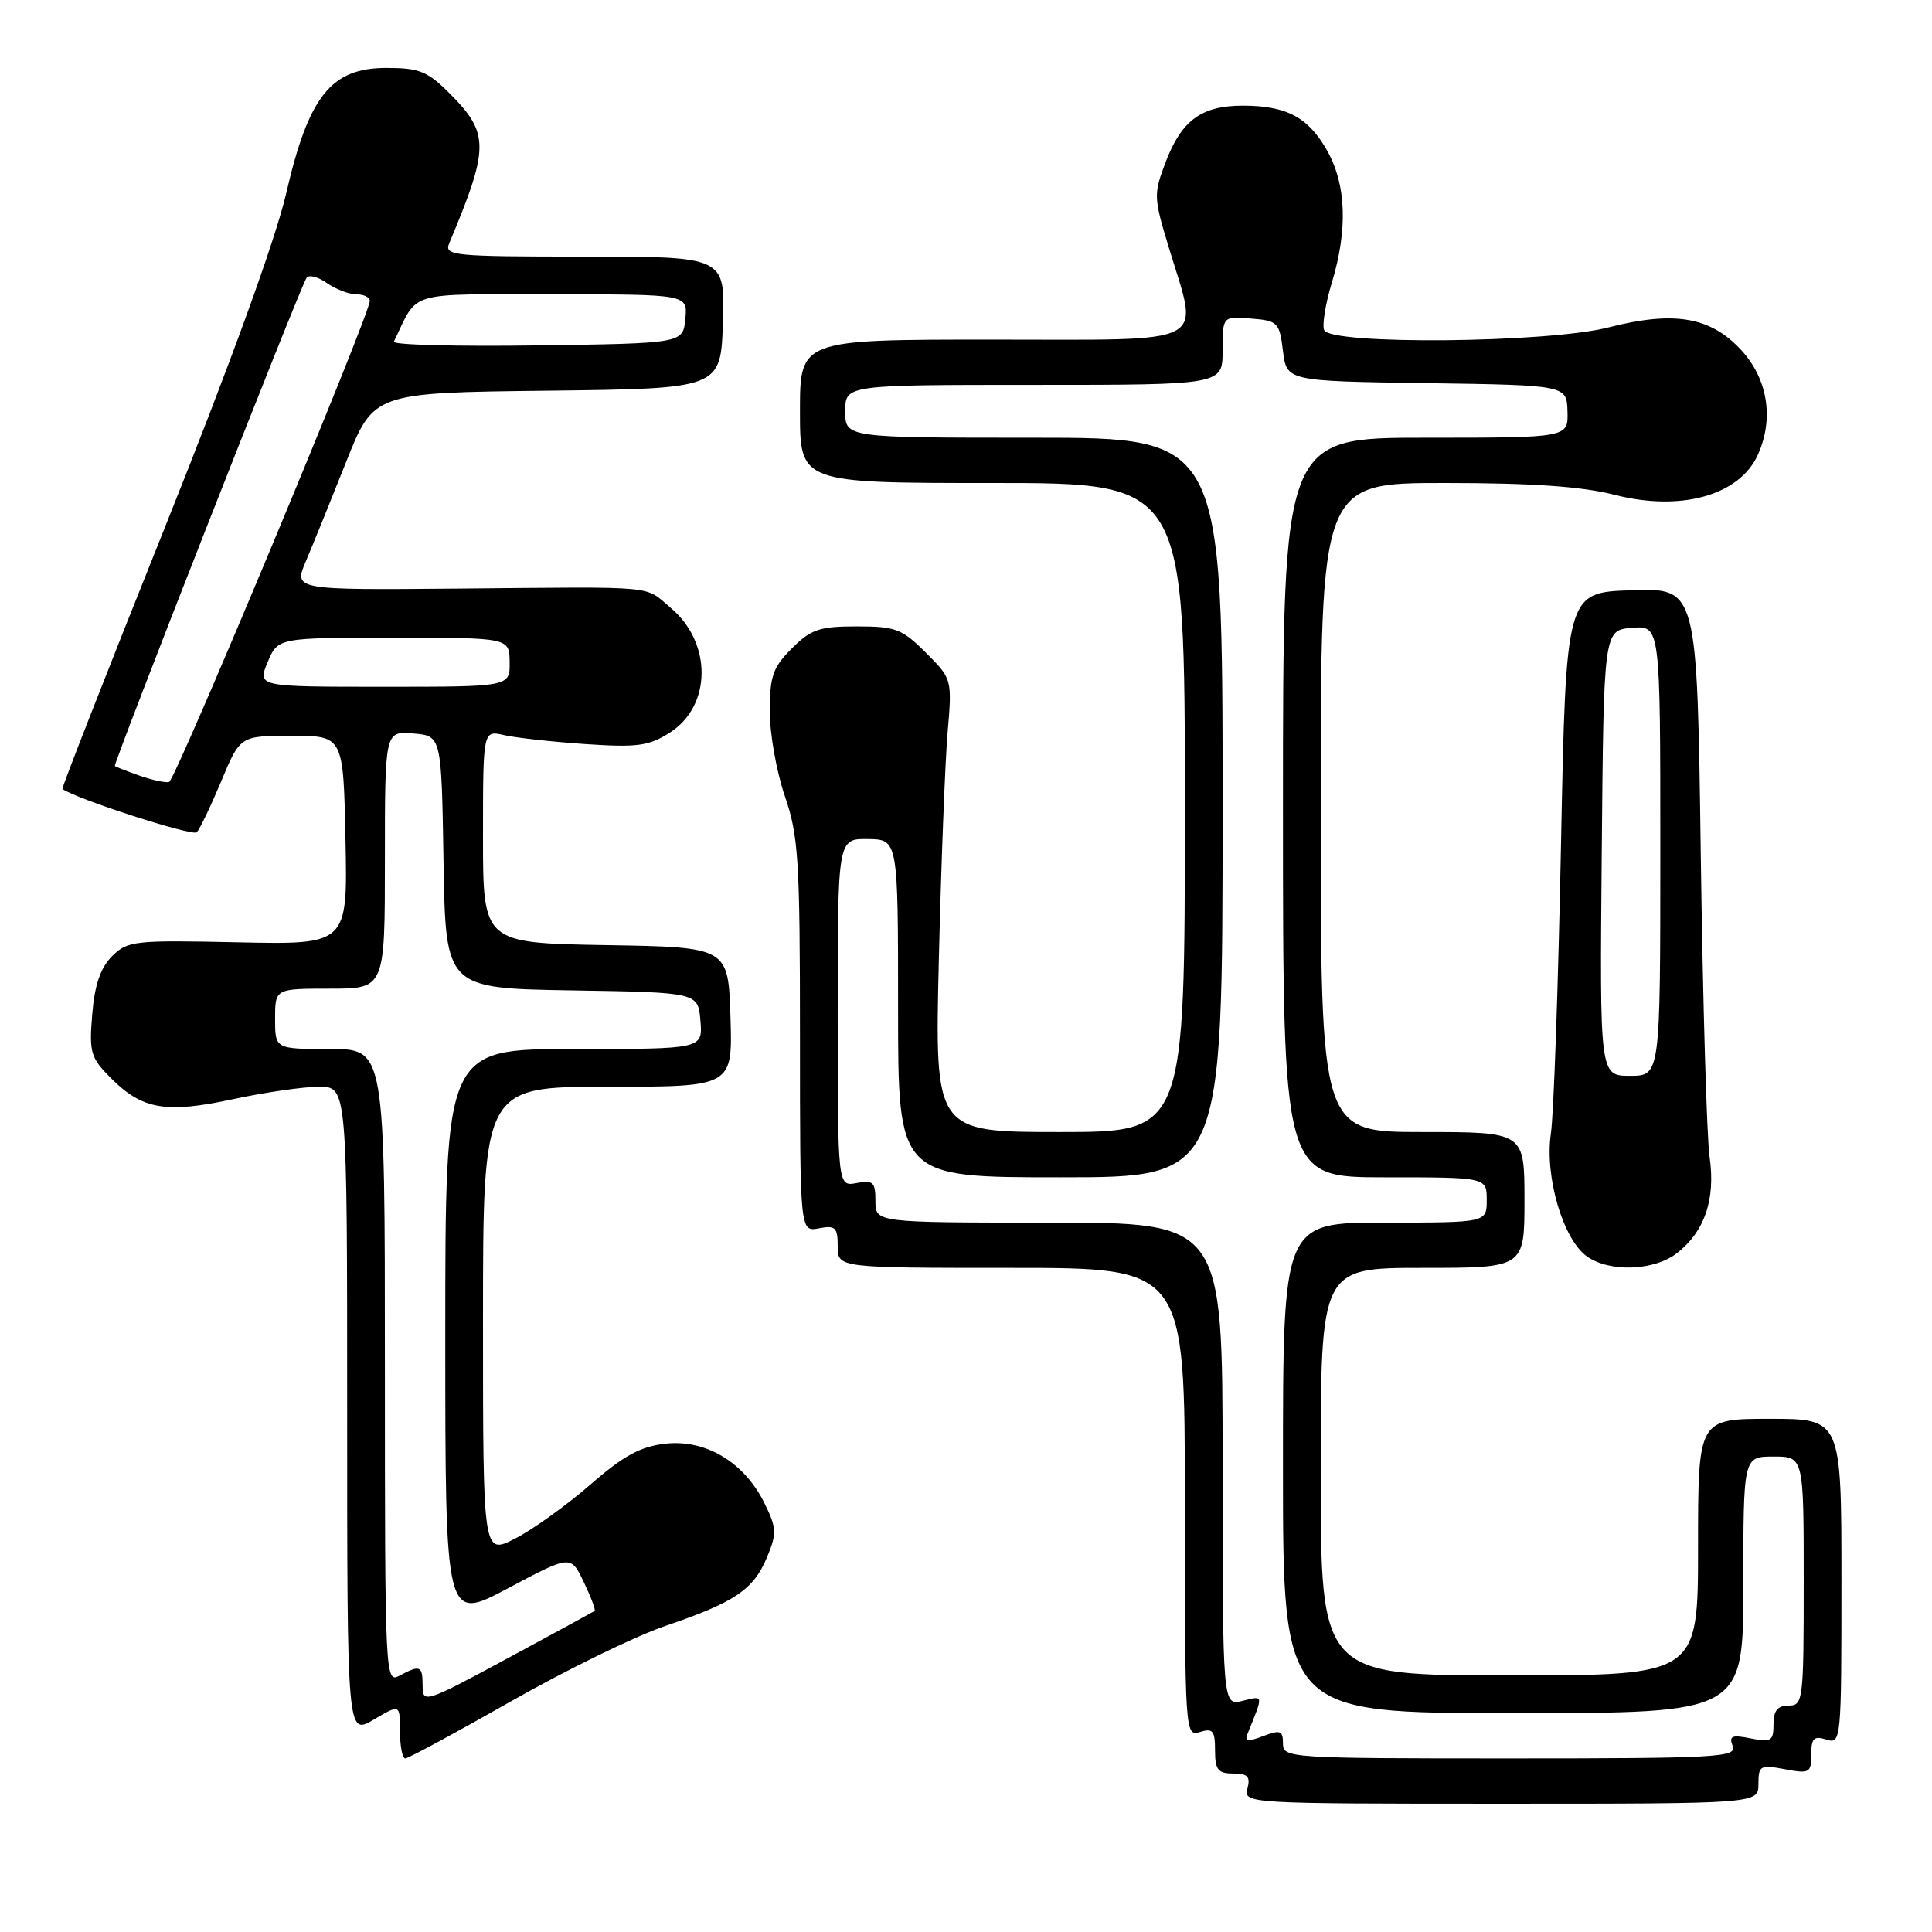 <?xml version="1.0" encoding="UTF-8" standalone="no"?>
<!DOCTYPE svg PUBLIC "-//W3C//DTD SVG 1.1//EN" "http://www.w3.org/Graphics/SVG/1.1/DTD/svg11.dtd" >
<svg xmlns="http://www.w3.org/2000/svg" xmlns:xlink="http://www.w3.org/1999/xlink" version="1.1" viewBox="0 0 256 256">
 <g >
 <path fill="currentColor"
d=" M 233.00 236.39 C 233.00 233.95 233.23 233.82 236.50 234.43 C 239.77 235.05 240.00 234.92 240.00 232.48 C 240.00 230.32 240.35 229.98 242.00 230.50 C 243.96 231.12 244.00 230.68 244.00 209.57 C 244.00 188.00 244.00 188.00 234.50 188.00 C 225.00 188.00 225.00 188.00 225.00 205.00 C 225.00 222.00 225.00 222.00 200.00 222.00 C 175.00 222.00 175.00 222.00 175.00 195.00 C 175.00 168.00 175.00 168.00 188.50 168.00 C 202.00 168.00 202.00 168.00 202.00 159.00 C 202.00 150.00 202.00 150.00 188.50 150.00 C 175.00 150.00 175.00 150.00 175.00 107.00 C 175.00 64.00 175.00 64.00 191.42 64.00 C 203.07 64.00 209.62 64.46 213.96 65.57 C 222.72 67.81 230.47 65.65 232.91 60.29 C 235.08 55.53 234.26 50.25 230.75 46.42 C 226.67 41.98 221.87 41.15 213.11 43.39 C 205.03 45.46 176.21 45.72 175.45 43.73 C 175.18 43.03 175.64 40.21 176.47 37.48 C 178.60 30.45 178.40 24.48 175.87 19.99 C 173.38 15.55 170.49 14.00 164.68 14.00 C 159.22 14.00 156.57 15.93 154.47 21.44 C 152.84 25.72 152.85 26.15 154.89 32.85 C 158.88 46.01 160.83 45.00 131.50 45.00 C 106.00 45.00 106.00 45.00 106.00 54.50 C 106.00 64.00 106.00 64.00 131.50 64.00 C 157.00 64.00 157.00 64.00 157.00 107.00 C 157.00 150.00 157.00 150.00 140.43 150.00 C 123.86 150.00 123.86 150.00 124.40 127.25 C 124.70 114.74 125.22 101.23 125.55 97.23 C 126.17 89.97 126.17 89.97 122.68 86.48 C 119.52 83.32 118.67 83.00 113.52 83.00 C 108.58 83.00 107.47 83.38 104.92 85.92 C 102.41 88.43 102.00 89.61 102.00 94.27 C 102.00 97.25 102.90 102.30 104.00 105.50 C 105.80 110.73 106.00 113.92 106.00 137.27 C 106.00 163.23 106.00 163.23 108.50 162.76 C 110.70 162.34 111.00 162.63 111.00 165.14 C 111.00 168.00 111.00 168.00 134.00 168.00 C 157.00 168.00 157.00 168.00 157.00 199.07 C 157.00 229.68 157.03 230.13 159.00 229.50 C 160.70 228.96 161.00 229.32 161.00 231.93 C 161.00 234.51 161.39 235.00 163.41 235.00 C 165.32 235.00 165.71 235.41 165.29 237.00 C 164.77 238.97 165.26 239.00 198.88 239.00 C 233.00 239.00 233.00 239.00 233.00 236.39 Z  M 67.70 225.44 C 75.01 221.28 84.22 216.78 88.17 215.44 C 97.37 212.31 99.83 210.65 101.63 206.35 C 102.95 203.18 102.92 202.49 101.30 199.19 C 98.65 193.78 93.55 190.71 88.21 191.29 C 84.87 191.66 82.67 192.85 78.21 196.73 C 75.07 199.47 70.58 202.68 68.25 203.87 C 64.00 206.04 64.00 206.04 64.00 175.02 C 64.00 144.00 64.00 144.00 80.54 144.00 C 97.08 144.00 97.08 144.00 96.79 134.75 C 96.50 125.50 96.50 125.50 80.25 125.23 C 64.00 124.95 64.00 124.95 64.00 110.86 C 64.00 96.77 64.00 96.77 66.75 97.40 C 68.26 97.75 73.10 98.29 77.50 98.59 C 84.42 99.06 85.94 98.86 88.72 97.10 C 94.31 93.57 94.39 85.19 88.89 80.56 C 85.29 77.53 87.73 77.75 60.70 77.99 C 38.90 78.18 38.90 78.18 40.54 74.34 C 41.44 72.23 43.82 66.35 45.84 61.27 C 49.50 52.04 49.50 52.04 72.50 51.77 C 95.50 51.50 95.50 51.50 95.79 42.75 C 96.08 34.00 96.08 34.00 77.43 34.00 C 60.06 34.00 58.84 33.88 59.52 32.25 C 64.86 19.52 64.87 17.67 59.54 12.34 C 56.64 9.44 55.54 9.00 51.20 9.00 C 43.87 9.00 40.90 12.71 37.92 25.63 C 36.50 31.76 30.53 48.21 21.85 69.88 C 14.25 88.85 8.14 104.44 8.27 104.54 C 10.10 105.87 25.54 110.85 26.07 110.28 C 26.48 109.85 27.94 106.80 29.32 103.50 C 31.82 97.50 31.82 97.50 38.66 97.50 C 45.50 97.50 45.50 97.50 45.78 111.34 C 46.06 125.17 46.06 125.17 31.53 124.86 C 17.75 124.56 16.90 124.66 14.84 126.71 C 13.31 128.25 12.54 130.50 12.22 134.40 C 11.80 139.48 11.99 140.15 14.75 142.91 C 18.88 147.03 21.99 147.56 30.91 145.64 C 35.11 144.74 40.22 144.00 42.27 144.00 C 46.00 144.00 46.00 144.00 46.00 186.97 C 46.00 229.93 46.00 229.93 49.50 227.87 C 53.00 225.80 53.00 225.80 53.00 229.40 C 53.00 231.38 53.32 233.00 53.70 233.00 C 54.09 233.00 60.39 229.60 67.70 225.44 Z  M 222.23 166.03 C 225.90 163.15 227.33 158.91 226.53 153.29 C 226.15 150.66 225.63 132.62 225.36 113.21 C 224.88 77.92 224.88 77.92 216.19 78.21 C 207.50 78.50 207.50 78.50 206.84 112.00 C 206.48 130.43 205.88 147.62 205.50 150.20 C 204.66 155.92 207.12 164.27 210.30 166.50 C 213.32 168.62 219.24 168.39 222.23 166.03 Z  M 170.00 231.02 C 170.00 229.31 169.66 229.18 167.39 230.04 C 165.38 230.81 164.89 230.74 165.29 229.77 C 167.44 224.49 167.47 224.67 164.66 225.37 C 162.00 226.04 162.00 226.04 162.00 194.02 C 162.00 162.00 162.00 162.00 139.00 162.00 C 116.00 162.00 116.00 162.00 116.00 159.14 C 116.00 156.63 115.70 156.34 113.50 156.76 C 111.00 157.23 111.00 157.23 111.00 134.18 C 111.00 111.13 111.00 111.13 115.00 111.18 C 119.00 111.24 119.00 111.24 119.00 133.62 C 119.00 156.00 119.00 156.00 140.50 156.00 C 162.00 156.00 162.00 156.00 162.00 107.00 C 162.00 58.00 162.00 58.00 137.00 58.00 C 112.00 58.00 112.00 58.00 112.00 54.50 C 112.00 51.00 112.00 51.00 137.00 51.00 C 162.00 51.00 162.00 51.00 162.00 46.46 C 162.00 41.91 162.00 41.91 165.75 42.21 C 169.31 42.49 169.53 42.70 170.00 46.50 C 170.50 50.50 170.50 50.50 189.05 50.77 C 207.60 51.04 207.60 51.04 207.70 54.52 C 207.80 58.00 207.80 58.00 188.90 58.00 C 170.00 58.00 170.00 58.00 170.00 107.00 C 170.00 156.00 170.00 156.00 183.50 156.00 C 197.00 156.00 197.00 156.00 197.00 159.00 C 197.00 162.00 197.00 162.00 183.50 162.00 C 170.00 162.00 170.00 162.00 170.00 194.50 C 170.00 227.00 170.00 227.00 200.50 227.00 C 231.00 227.00 231.00 227.00 231.00 210.00 C 231.00 193.00 231.00 193.00 235.00 193.00 C 239.00 193.00 239.00 193.00 239.00 209.50 C 239.00 225.33 238.92 226.00 237.00 226.00 C 235.54 226.00 235.00 226.67 235.00 228.47 C 235.00 230.69 234.69 230.89 231.98 230.35 C 229.47 229.84 229.07 230.02 229.59 231.37 C 230.16 232.85 227.51 233.00 200.11 233.00 C 170.79 233.00 170.00 232.95 170.00 231.02 Z  M 56.00 223.41 C 56.00 220.70 55.68 220.56 52.93 222.04 C 51.04 223.05 51.00 222.28 51.00 181.04 C 51.00 139.00 51.00 139.00 43.73 139.00 C 36.45 139.00 36.45 139.00 36.45 135.00 C 36.45 131.00 36.45 131.00 43.73 131.00 C 51.00 131.00 51.00 131.00 51.00 113.94 C 51.00 96.88 51.00 96.88 54.75 97.19 C 58.50 97.50 58.50 97.50 58.77 114.23 C 59.05 130.95 59.05 130.95 75.77 131.23 C 92.50 131.50 92.50 131.50 92.81 135.25 C 93.12 139.00 93.12 139.00 76.06 139.00 C 59.00 139.00 59.00 139.00 59.00 176.94 C 59.00 214.88 59.00 214.88 67.32 210.45 C 75.64 206.03 75.64 206.03 77.36 209.64 C 78.31 211.62 78.95 213.34 78.79 213.46 C 78.63 213.57 73.44 216.40 67.25 219.74 C 56.38 225.61 56.00 225.73 56.00 223.41 Z  M 18.50 102.78 C 16.85 102.20 15.38 101.63 15.22 101.50 C 14.95 101.28 39.62 38.43 40.61 36.83 C 40.90 36.36 42.10 36.66 43.29 37.49 C 44.47 38.32 46.24 39.00 47.22 39.00 C 48.20 39.00 49.00 39.39 49.00 39.86 C 49.00 41.70 23.25 103.41 22.40 103.62 C 21.90 103.74 20.15 103.36 18.50 102.78 Z  M 35.46 87.75 C 36.83 84.50 36.83 84.50 52.16 84.50 C 67.50 84.50 67.50 84.50 67.53 87.75 C 67.57 91.00 67.57 91.00 50.83 91.00 C 34.10 91.00 34.10 91.00 35.46 87.75 Z  M 52.19 45.27 C 55.49 38.44 53.61 39.00 73.22 39.00 C 91.13 39.00 91.13 39.00 90.81 42.25 C 90.50 45.50 90.50 45.50 71.16 45.77 C 60.52 45.92 51.99 45.70 52.19 45.27 Z  M 212.24 113.02 C 212.50 83.50 212.50 83.50 216.25 83.19 C 220.00 82.88 220.00 82.88 220.00 112.71 C 220.00 142.55 220.00 142.55 215.99 142.55 C 211.97 142.55 211.97 142.55 212.24 113.02 Z "/>
</g>
</svg>